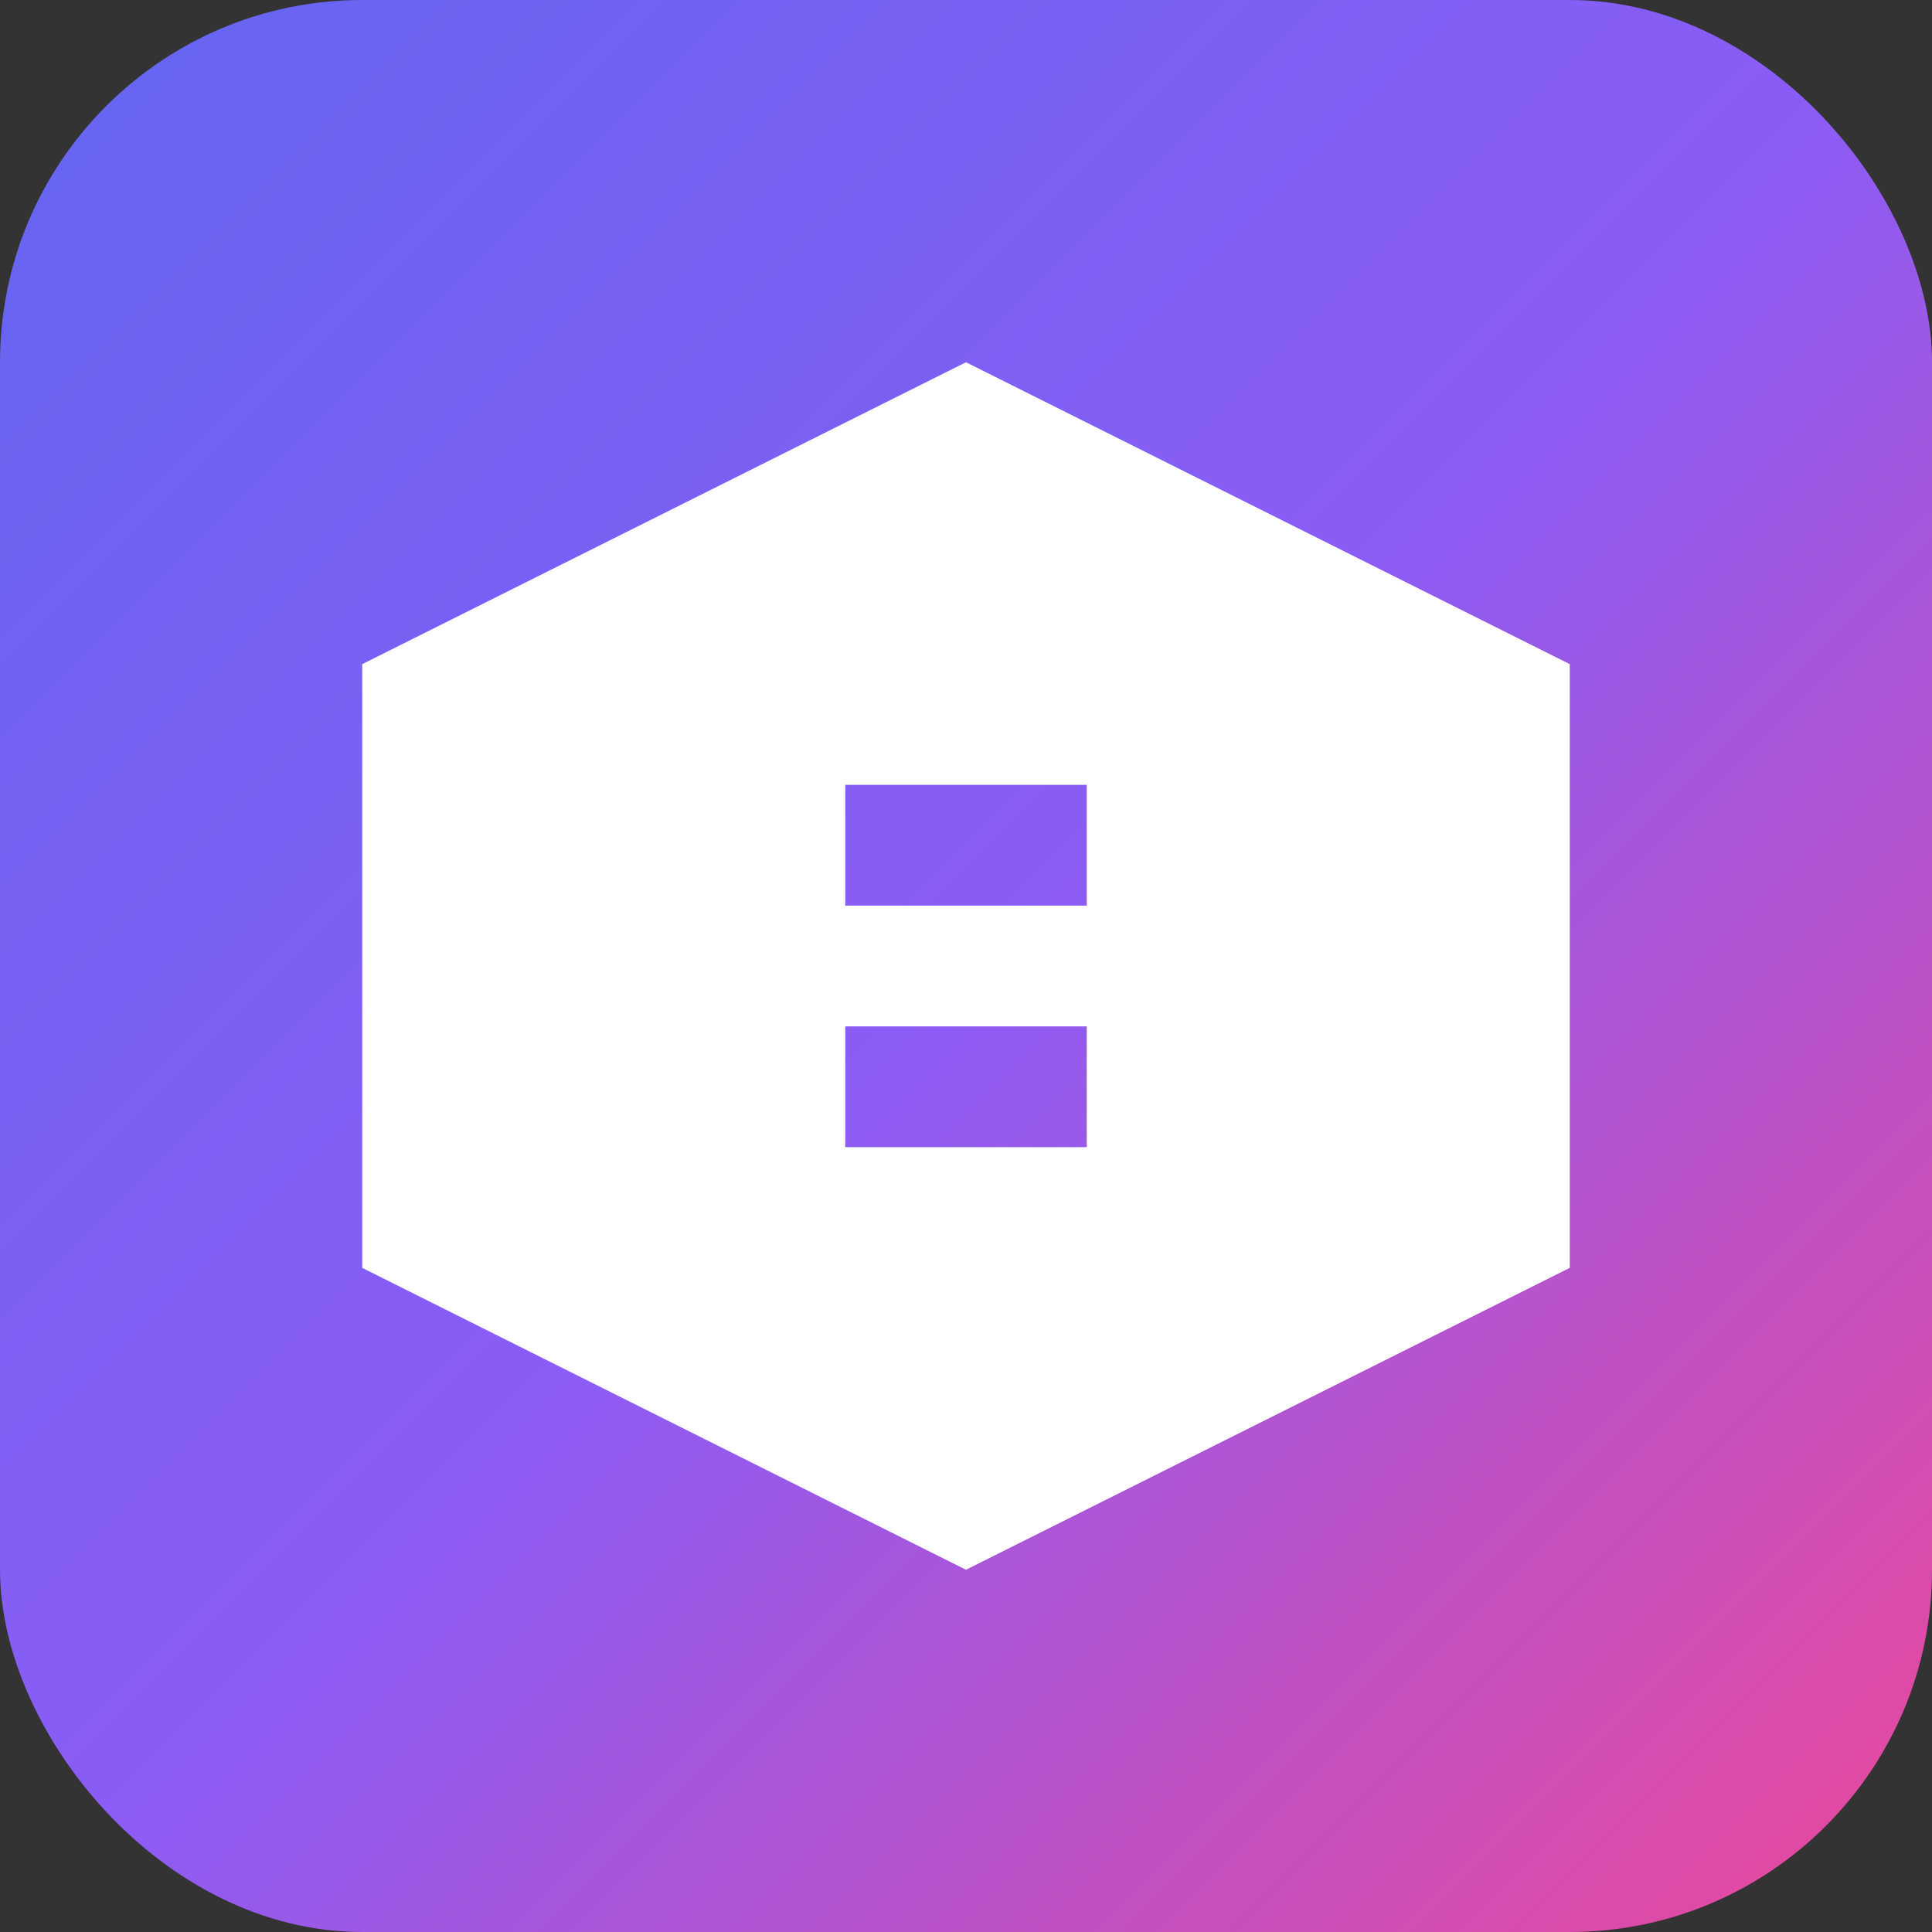 <svg xmlns="http://www.w3.org/2000/svg" viewBox="0 0 64 64">
  <rect x="0" y="0" width="64" height="64" fill="#333333" stroke="none"/>
  <defs>
    <linearGradient id="a" x1="0" x2="1" y1="0" y2="1">
      <stop offset="0%" stop-color="#6366f1"/>
      <stop offset="50%" stop-color="#8b5cf6"/>
      <stop offset="100%" stop-color="#ec4899"/>
    </linearGradient>
  </defs>
  <rect width="64" height="64" rx="12" fill="url(#a)"/>
  <path fill-rule="evenodd" clip-rule="evenodd" d="M32 12L12 22v20l20 10 20-10V22L32 12zm-4 14h8v4h-8v-4zm0 8h8v4h-8v-4z" fill="white"/>
</svg>
